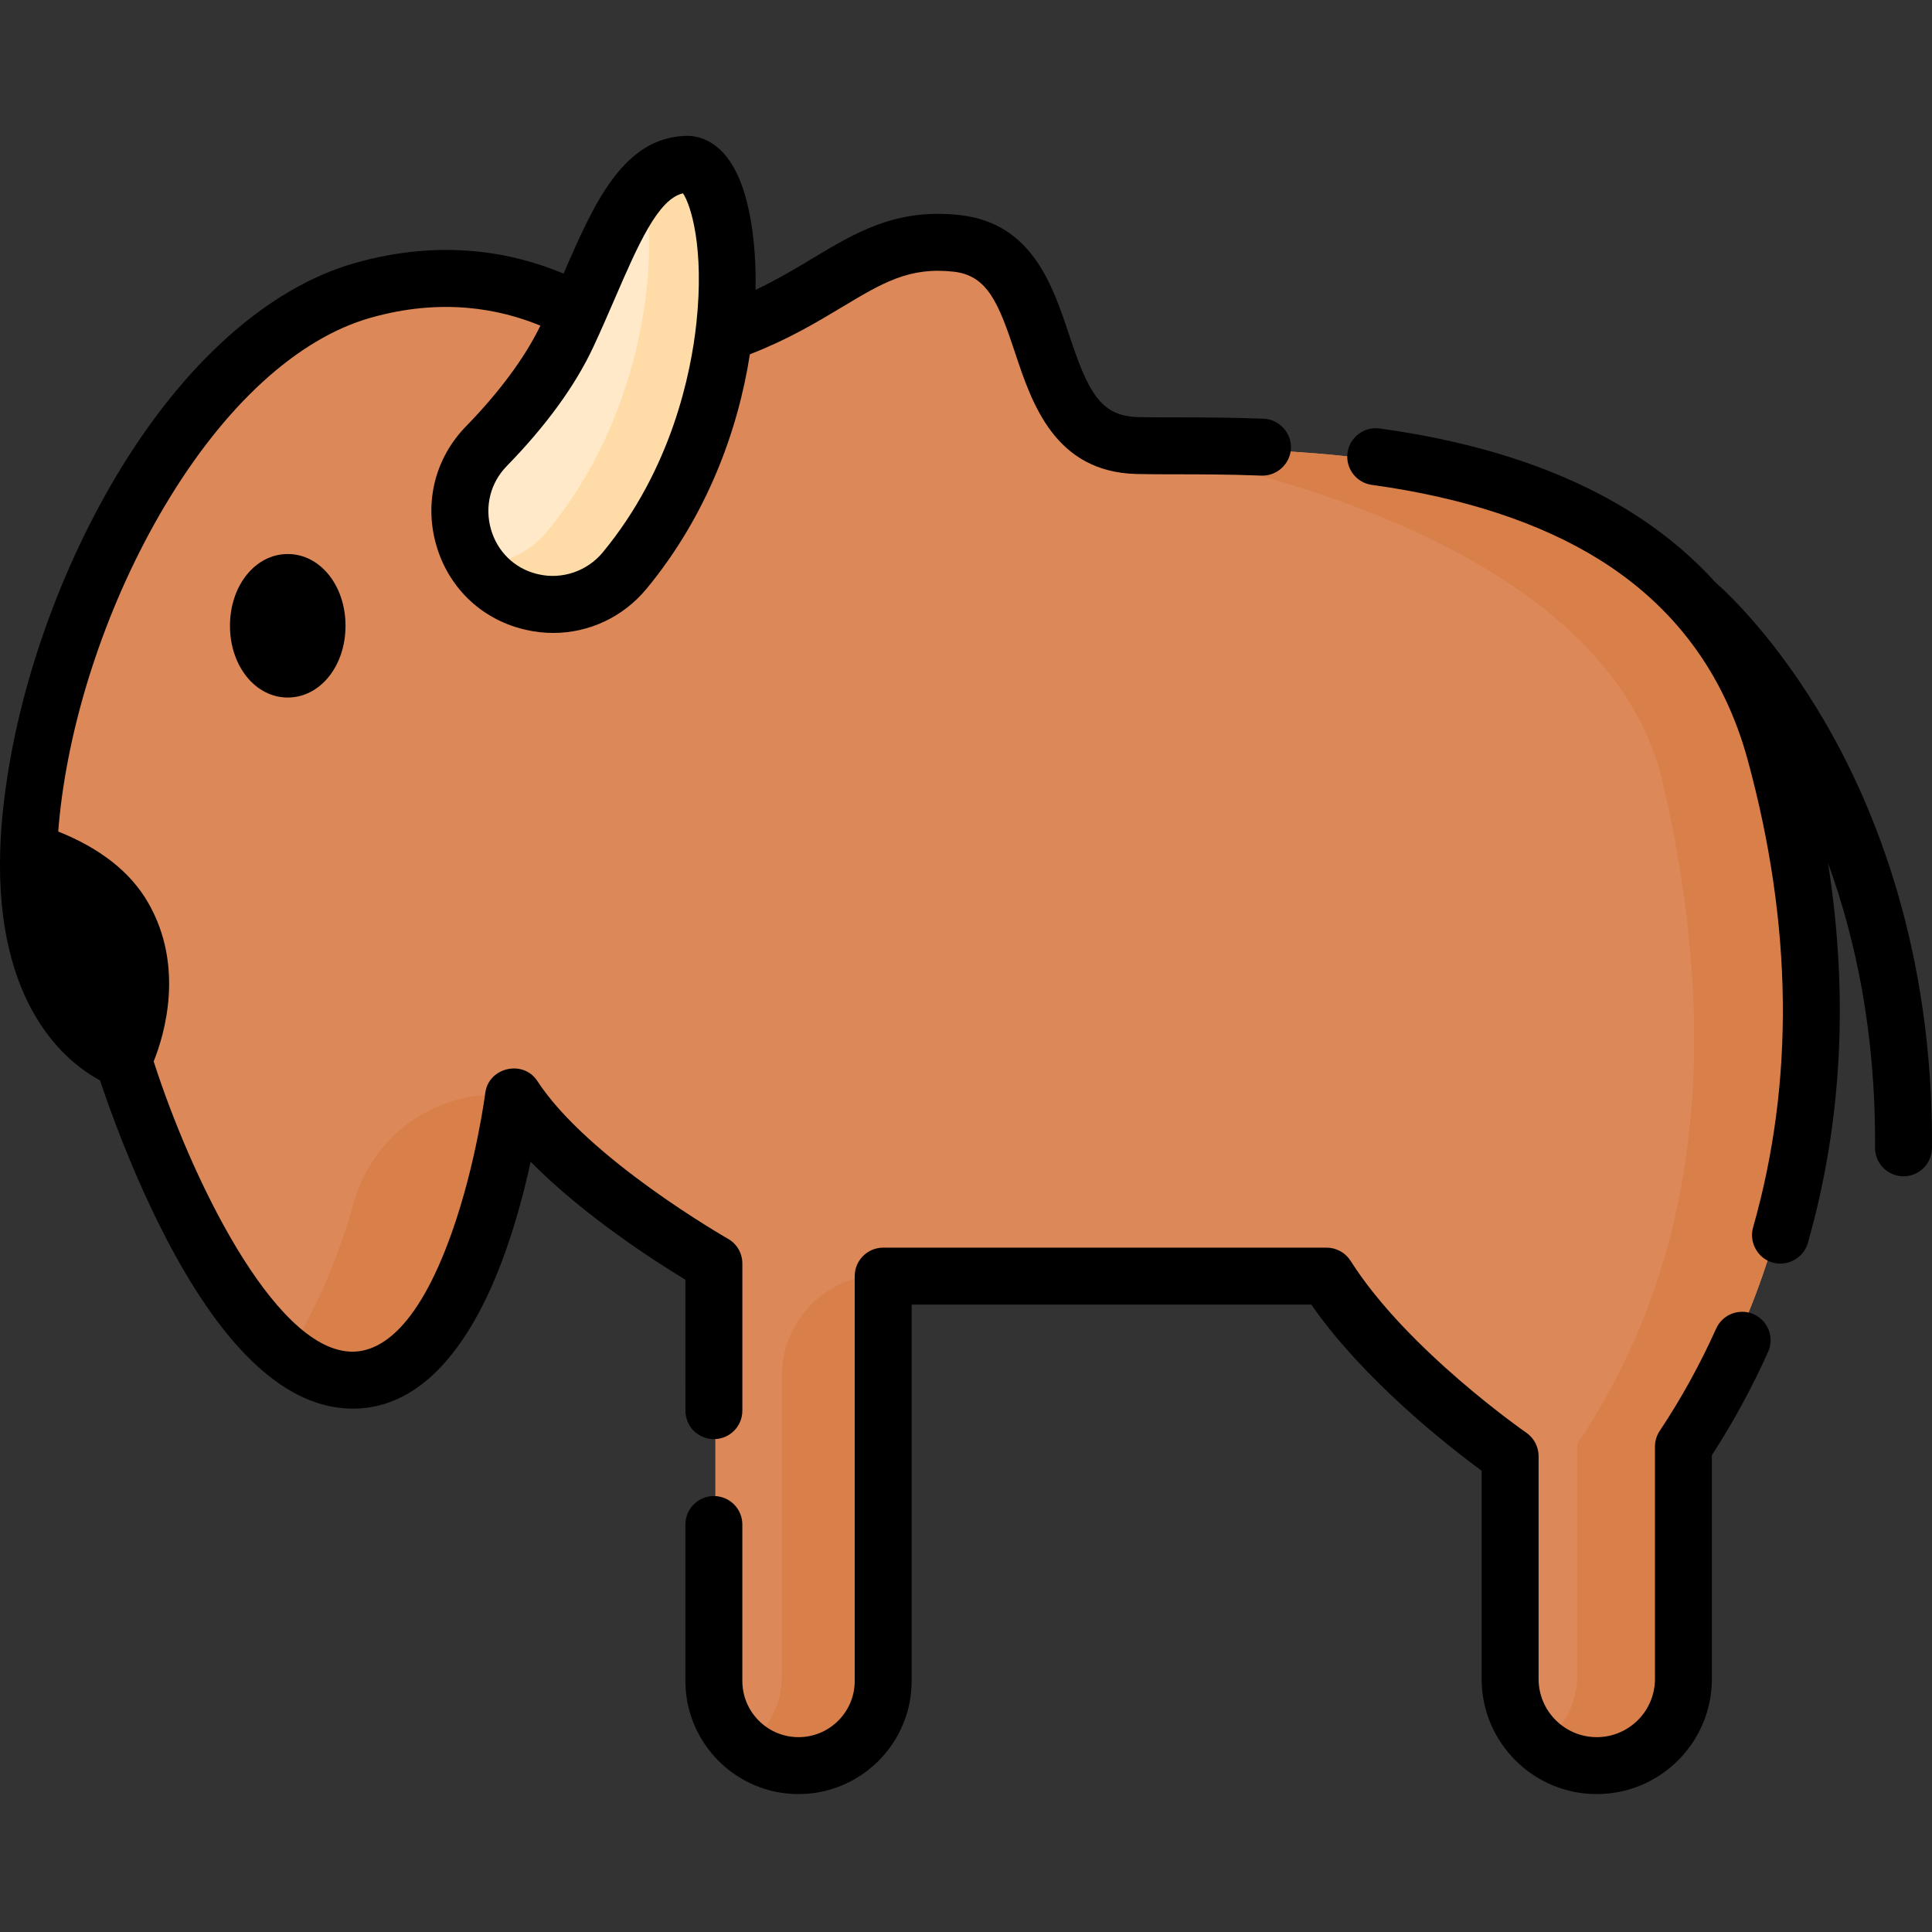 <svg height="512pt" viewBox="0 -36 512.001 512" width="512pt" xmlns="http://www.w3.org/2000/svg"><rect x="0" y="-36" width="512.001" height="512" fill="#333333" stroke="none"/><path d="m168.77 58.738c49.094-6.66 55.75-32.453 84.875-29.125 29.121 3.328 15.809 52.422 47.43 53.254 31.617.832 143.949-7.488 168.082 80.715 24.129 88.199-2.496 150.609-24.133 183.059v61.211c0 12.609-10.219 22.832-22.832 22.832-12.609 0-22.828-10.223-22.828-22.832v-58.715s-32.555-22.465-48.367-47.43h-116.812v106.672c0 12.316-9.988 22.305-22.305 22.305-12.32 0-22.309-9.988-22.309-22.305v-109.996s-38.246-21.672-52.793-43.98c0 0-9.699 76.621-43.645 74.68-33.945-1.941-59.16-84.379-59.16-84.379s-30.066-9.695-24.246-64.977c5.816-55.285 41.539-124.711 87.285-137.719 44.613-12.688 71.758 16.73 71.758 16.73zm0 0" fill="#dd8858"/><g fill="#d97f4a"><path d="m76.867 322.07c5.125 4.086 10.574 6.688 16.266 7.012 33.945 1.938 43.645-74.68 43.645-74.68-19.258-2.621-37.605 9.262-42.879 27.969-3.461 12.273-8.812 26.441-17.031 39.699zm0 0"/><path d="m469.156 163.582c-24.133-88.203-136.465-79.883-168.082-80.715 0 0 123.164 17.27 139.629 88.695 20.543 89.105-1.043 142.629-22.676 175.078v61.211c0 7.559-3.676 14.254-9.332 18.41 3.781 2.777 8.445 4.422 13.5 4.422 12.609 0 22.832-10.223 22.832-22.832v-61.211c21.633-32.449 48.258-94.859 24.129-183.059zm0 0"/><path d="m207.184 408.379c0 7.242-3.457 13.68-8.805 17.754 3.957 3.012 8.949 4.734 14.352 4.535 12.066-.453 21.453-10.723 21.453-22.797v-106.164c-14.91 0-27 12.09-27 27zm0 0"/></g><path d="m141.102 123.965c-18.254-4.539-24.621-27.434-11.488-40.902 7.398-7.586 16.105-17.996 21.395-29.336 10.609-22.727 16.668-44.445 31.316-44.953 13.715-.473 19.902 63.258-16.262 107.035-5.906 7.148-15.363 10.387-24.395 8.293-.188-.043-.379-.09-.566-.137zm0 0" fill="#ffe9c8"/><path d="m182.324 8.777c-4.426.152-8.066 2.25-11.285 5.719 3.559 21.801-1.492 60.641-26.008 90.312-4.59 5.559-11.332 8.742-18.352 8.902 3.152 4.863 8.062 8.676 14.422 10.258.188.047.379.09.566.133 9.031 2.094 18.488-1.145 24.395-8.293 36.164-43.777 29.977-107.504 16.262-107.031zm0 0" fill="#ffdca7"/><path d="m483.539 155.172c-12.859-22.035-25.84-34.133-28.973-36.883-19.59-21.613-49.324-35.27-88.953-40.738-4.117-.566-7.934 2.316-8.504 6.445-.57 4.125 2.316 7.934 6.441 8.5 24.297 3.352 44.582 10.016 60.293 19.801 19.828 12.355 33.047 30.172 39.277 52.949 11.965 43.738 12.461 85.469 1.465 124.031-1.082 3.801 1.051 7.898 4.785 9.195 4.039 1.402 8.555-.949 9.727-5.059 9.074-31.836 10.855-65.586 5.355-100.68 7.34 20.164 12.672 45.242 12.453 75.402-.031 4.164 3.324 7.566 7.488 7.598h.055c4.141 0 7.512-3.344 7.543-7.488.379-52.504-15.266-90.469-28.453-113.074zm0 0"/><path d="m60.945 129.836c0 10.664 6.727 19.016 15.312 19.016 8.586 0 15.309-8.352 15.309-19.016 0-10.664-6.723-19.016-15.309-19.016-8.586 0-15.312 8.352-15.312 19.016zm0 0"/><path d="m464.777 312.301c-3.793-1.707-8.266-.016-9.973 3.785-4.289 9.539-9.324 18.66-14.957 27.109-.824 1.242-1.266 2.695-1.266 4.188v61.562c0 8.504-6.918 15.422-15.422 15.422-8.5 0-15.418-6.918-15.418-15.422v-59.055c0-2.48-1.219-4.801-3.262-6.207-.312-.219-31.648-21.996-46.555-45.535-1.383-2.184-3.789-3.508-6.371-3.508h-117.496c-4.168 0-7.547 3.379-7.547 7.543v107.293c0 8.211-6.68 14.891-14.891 14.891-8.211 0-14.891-6.68-14.891-14.891v-41.461c0-4.168-3.379-7.543-7.547-7.543-4.164 0-7.543 3.375-7.543 7.543v41.461c0 16.527 13.449 29.977 29.98 29.977s29.977-13.449 29.977-29.977v-99.746h105.91c14.02 20.18 36.703 37.828 45.145 44.031v55.184c0 16.824 13.688 30.508 30.508 30.508 16.824 0 30.508-13.688 30.508-30.508v-59.305c5.582-8.598 10.59-17.793 14.895-27.367 1.711-3.797.016-8.262-3.785-9.973zm0 0"/><path d="m181.645 337.84c0 4.168 3.375 7.543 7.543 7.543s7.543-3.375 7.543-7.543v-39c0-2.719-1.461-5.227-3.824-6.562-.367-.211-37.059-21.176-50.504-41.793-3.754-5.762-12.941-3.633-13.801 3.172-.027.188-2.414 18.676-8.777 36.727-9.527 27.027-20.051 32.227-27.207 31.801-20.414-1.164-42.199-46.684-51.891-76.895 2.824-7.043 8.309-25.191-1.52-42.156-4.645-8.023-12.633-14.316-23.77-18.766.102-1.352.215-2.711.359-4.086 2.871-27.262 13.012-57.199 27.82-82.141 15.852-26.691 35.215-44.418 54.535-49.914 18.836-5.355 34.176-2.43 45.055 2.074-4.047 8.379-10.848 17.59-19.727 26.699-8.152 8.355-11.102 20.086-7.891 31.371 3.188 11.207 11.793 19.566 23.023 22.359.234.059.469.113.684.164 2.441.566 4.895.84 7.324.84 9.453 0 18.5-4.18 24.734-11.727 16.051-19.426 24.246-42.012 27.371-62.121 10.09-3.898 17.656-8.441 24.426-12.508 10.754-6.453 17.863-10.715 29.625-9.375 9.012 1.027 11.906 8.469 16.246 21.523 4.422 13.301 10.477 31.516 32.117 32.086 2.867.074 6.285.078 10.246.082 6.352.004 14.262.012 22.906.344 4.109.164 7.672-3.148 7.828-7.25.156-4.109-3.141-7.672-7.25-7.828-8.926-.34-16.992-.348-23.473-.352-3.855-.004-7.188-.008-9.863-.078-10.012-.266-13.23-6.832-18.191-21.762-4.383-13.18-9.836-29.582-28.855-31.758-16.852-1.93-27.66 4.562-39.102 11.434-4.504 2.707-9.398 5.641-15.152 8.371.254-13.312-1.777-24.402-5.031-31.016-4.32-8.777-10.367-9.918-13.566-9.793-16.551.57-24.246 17.941-32.281 36.504-13.355-5.621-32.242-9.363-55.328-2.797-23.043 6.555-45.551 26.695-63.383 56.723-15.879 26.746-26.762 58.918-29.852 88.266-.375 3.562-.621 7.078-.727 10.445-.004.039 0 .074 0 .113 0 .027-.004.051-.008.074-1.266 41.527 17.938 56.43 26.461 60.98 2.242 6.77 7.977 23.027 16.383 39.641 15.379 30.406 31.816 46.316 48.855 47.289 22.297 1.309 35.316-22.051 42.297-41.844 2.938-8.336 5.082-16.652 6.578-23.516 14.094 14.285 32.977 26.391 41.012 31.258zm-.648-322.602c2.043 2.961 5.707 14.414 3.547 34.457-1.418 13.168-6.527 38.562-24.82 60.703-4.105 4.969-10.785 7.246-17.035 5.793l-.434-.102c-5.918-1.473-10.461-5.898-12.152-11.844-1.715-6.023-.152-12.273 4.176-16.715 10.457-10.719 18.18-21.344 22.953-31.578 2.051-4.391 3.906-8.684 5.703-12.836 6.102-14.094 11.418-26.375 18.062-27.879zm0 0"/></svg>